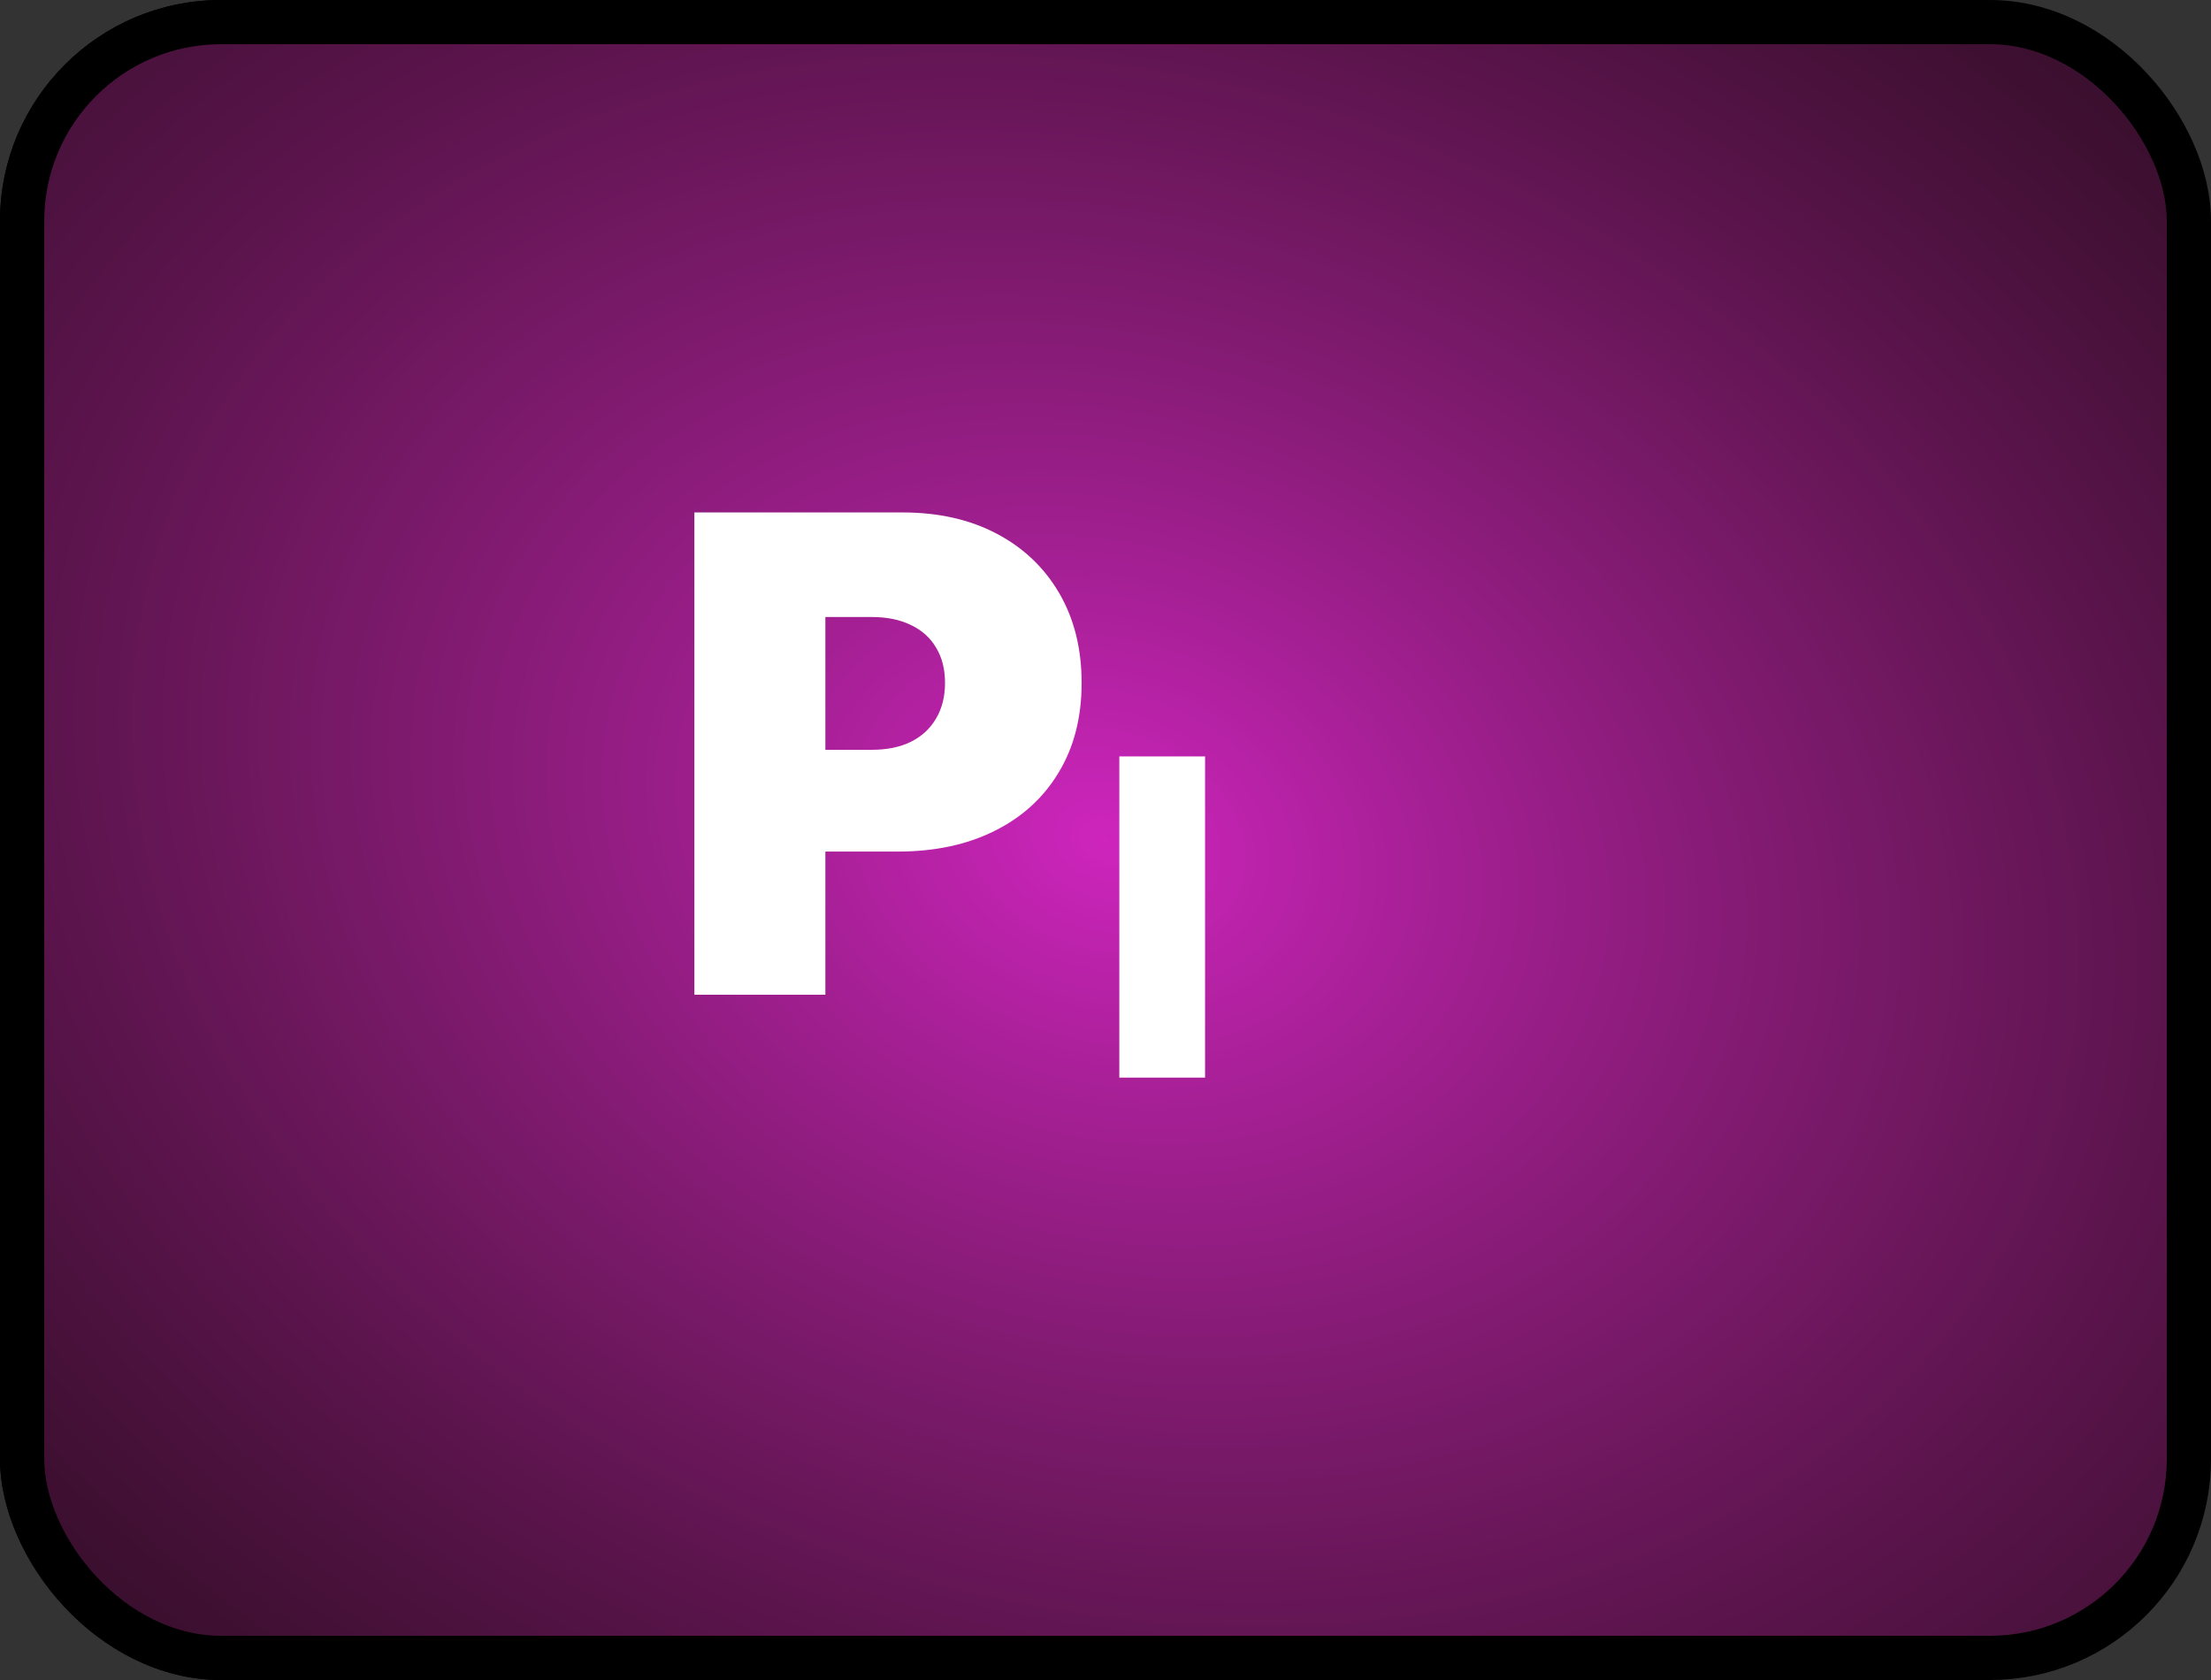 <svg width="100" height="76" viewBox="0 0 100 76" fill="none" xmlns="http://www.w3.org/2000/svg">
<rect x="0" y="0" width="100" height="76" fill="#333333" stroke="none"/>
<rect width="99" height="76" rx="10" fill="black"/>
<rect x="1" y="1" width="98" height="74" rx="9" fill="url(#paint0_radial_8_48)" stroke="black" stroke-width="2"/>
<path d="M31.406 45V23.182H40.824C42.443 23.182 43.86 23.501 45.075 24.141C46.289 24.78 47.234 25.678 47.908 26.836C48.583 27.994 48.92 29.347 48.92 30.895C48.92 32.457 48.572 33.81 47.876 34.954C47.188 36.097 46.218 36.978 44.968 37.596C43.725 38.214 42.273 38.523 40.611 38.523H34.986V33.92H39.418C40.114 33.92 40.707 33.8 41.197 33.558C41.694 33.31 42.074 32.958 42.337 32.504C42.606 32.049 42.742 31.513 42.742 30.895C42.742 30.27 42.606 29.737 42.337 29.297C42.074 28.849 41.694 28.509 41.197 28.274C40.707 28.033 40.114 27.912 39.418 27.912H37.33V45H31.406ZM54.503 34.219V48.75H50.625V34.219H54.503Z" fill="white"/>
<defs>
<radialGradient id="paint0_radial_8_48" cx="0" cy="0" r="1" gradientUnits="userSpaceOnUse" gradientTransform="translate(50 38) rotate(107.496) scale(96.462 126.924)">
<stop stop-color="#CE25BD"/>
<stop offset="1" stop-color="#401C1C" stop-opacity="0"/>
</radialGradient>
</defs>
</svg>

